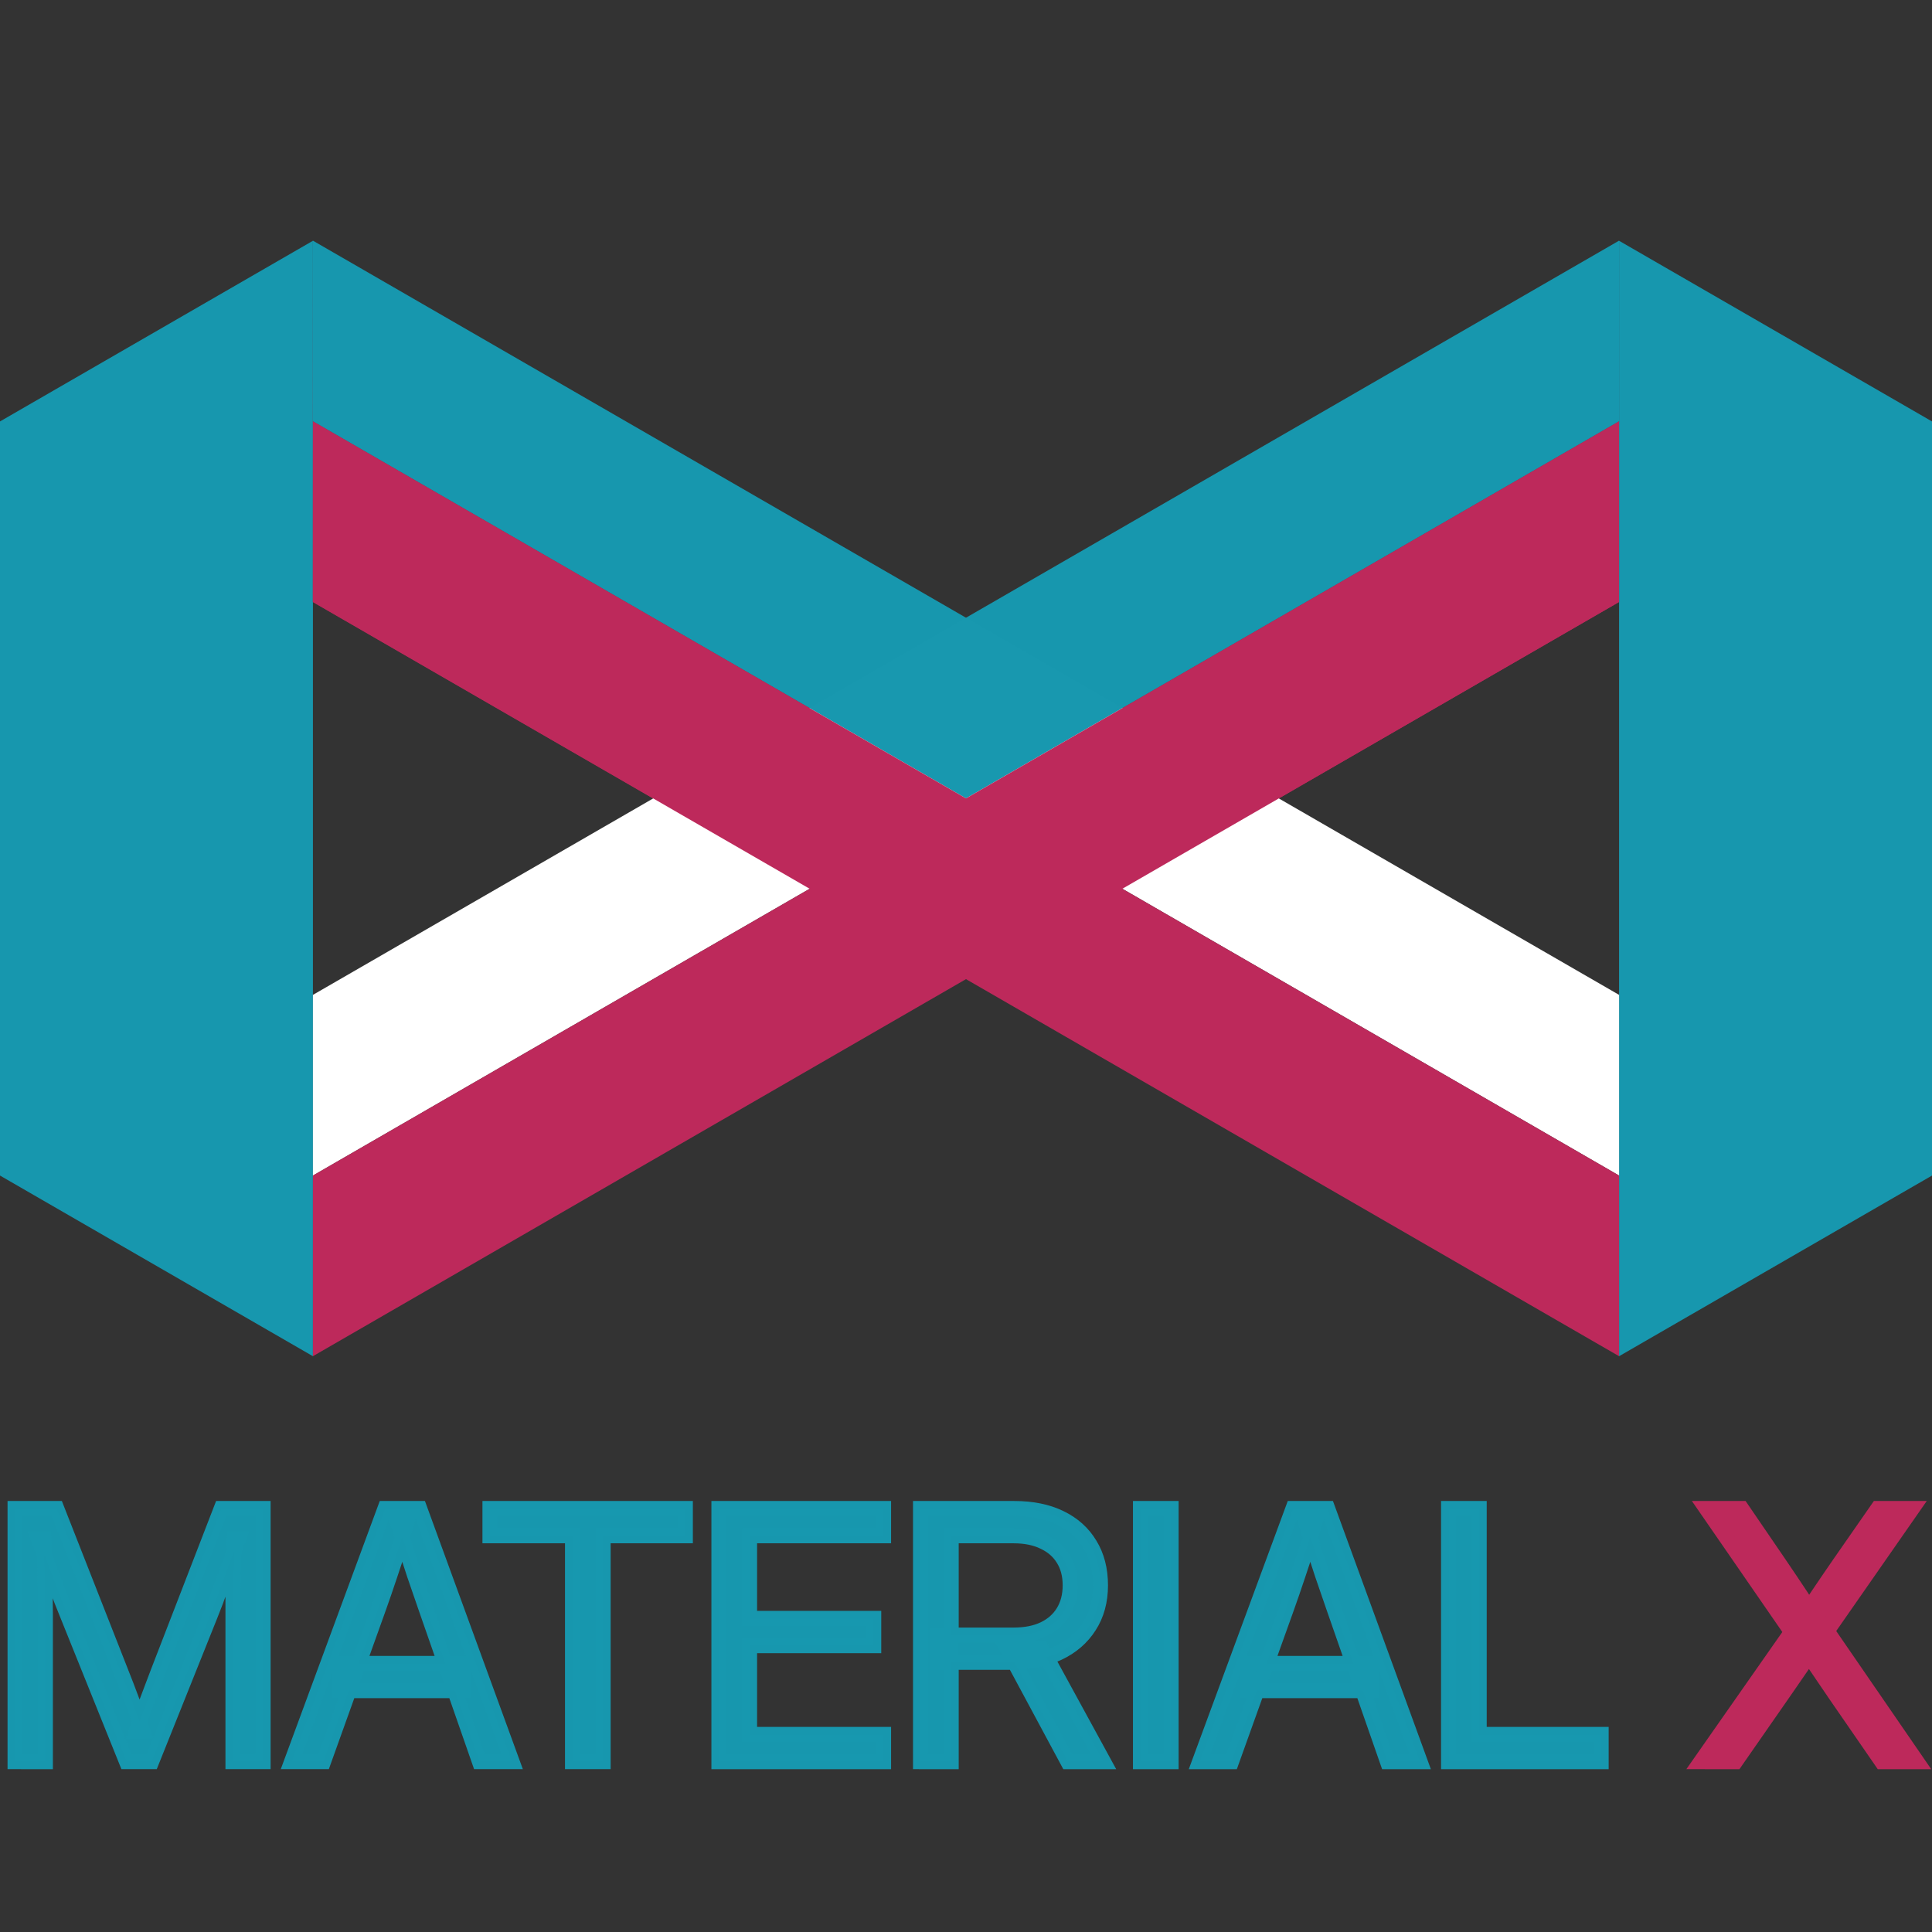 <?xml version="1.0" encoding="UTF-8" standalone="no"?>
<!-- Created with Inkscape (http://www.inkscape.org/) -->

<svg
   width="512"
   height="512"
   viewBox="0 0 135.467 135.467"
   version="1.1"
   id="svg5"
   inkscape:version="1.4 (e7c3feb100, 2024-10-09)"
   xml:space="preserve"
   sodipodi:docname="materialx.svg"
   xmlns:inkscape="http://www.inkscape.org/namespaces/inkscape"
   xmlns:sodipodi="http://sodipodi.sourceforge.net/DTD/sodipodi-0.dtd"
   xmlns:xlink="http://www.w3.org/1999/xlink"
   xmlns="http://www.w3.org/2000/svg"
   xmlns:svg="http://www.w3.org/2000/svg"><rect x="0" y="0" width="135.467" height="135.467" fill="#333333" stroke="none"/><sodipodi:namedview
     id="namedview7"
     pagecolor="#242424"
     bordercolor="#666666"
     borderopacity="1"
     inkscape:showpageshadow="0"
     inkscape:pageopacity="0"
     inkscape:pagecheckerboard="1"
     inkscape:deskcolor="#000000"
     inkscape:document-units="px"
     showgrid="false"
     inkscape:zoom="1.26201"
     inkscape:cx="286.84401"
     inkscape:cy="268.22292"
     inkscape:window-width="3256"
     inkscape:window-height="1080"
     inkscape:window-x="1864"
     inkscape:window-y="0"
     inkscape:window-maximized="0"
     inkscape:current-layer="layer1" /><defs
     id="defs2"><linearGradient
       id="linearGradient33"
       inkscape:collect="always"><stop
         style="stop-color:#bd295b;stop-opacity:1;"
         offset="0"
         id="stop32" /><stop
         style="stop-color:#bd295b;stop-opacity:0;"
         offset="1"
         id="stop33" /></linearGradient><linearGradient
       id="linearGradient30"
       inkscape:collect="always"><stop
         style="stop-color:#bd295b;stop-opacity:1;"
         offset="0"
         id="stop30" /><stop
         style="stop-color:#bd295b;stop-opacity:0;"
         offset="1"
         id="stop31" /></linearGradient><linearGradient
       inkscape:collect="always"
       xlink:href="#linearGradient30"
       id="linearGradient31"
       x1="260.896"
       y1="154.311"
       x2="270.969"
       y2="136.864"
       gradientUnits="userSpaceOnUse" /><linearGradient
       inkscape:collect="always"
       xlink:href="#linearGradient33"
       id="linearGradient32"
       gradientUnits="userSpaceOnUse"
       x1="260.843"
       y1="154.404"
       x2="270.994"
       y2="136.821"
       gradientTransform="matrix(-1,0,0,1,584.866,0)" /></defs><g
     inkscape:label="Layer 1"
     inkscape:groupmode="layer"
     id="layer1"><path
       id="path3"
       style="fill:#1898af;fill-opacity:0.996;stroke-width:0.529;stroke-linecap:round;stroke-linejoin:round;stroke-miterlimit:1;paint-order:fill markers stroke"
       d="M 113.526,16.883 135.467,29.55 V 82.427 L 113.526,95.094 Z"
       sodipodi:nodetypes="ccccc" /><path
       id="path16"
       style="display:none;fill:#1898af;fill-opacity:0.996;stroke-width:0.529;stroke-linecap:round;stroke-linejoin:round;stroke-miterlimit:1;paint-order:fill markers stroke"
       d="M 21.941,16.883 V 42.217 l 91.585,52.877 v -25.334 z m 91.585,78.211 c -119.493,-102.066 -119.493,-102.066 0,0 z"
       sodipodi:nodetypes="ccccccc" /><path
       id="path17"
       style="fill:#1898af;fill-opacity:0.996;stroke-width:0.529;stroke-linecap:round;stroke-linejoin:round;stroke-miterlimit:1;paint-order:fill markers stroke"
       d="M 21.941,16.883 7.7172403e-8,29.55 V 82.427 L 21.941,95.094 Z"
       sodipodi:nodetypes="ccccc" /><path
       id="path18"
       style="display:none;fill:#1898af;fill-opacity:0.996;stroke-width:0.529;stroke-linecap:round;stroke-linejoin:round;stroke-miterlimit:1;paint-order:fill markers stroke"
       d="M 113.526,16.883 V 42.217 L 21.941,95.094 v -25.334 z m -91.585,78.211 c 119.493,-102.066 119.493,-102.066 0,0 z"
       sodipodi:nodetypes="ccccccc" /><path
       style="display:none;fill:#bd295b;fill-opacity:1;stroke-width:0.529;stroke-linecap:round;stroke-linejoin:round;stroke-miterlimit:1;paint-order:fill markers stroke"
       d="M 67.733,68.656 45.793,55.989 21.94,69.76 v 25.334 z"
       id="path22" /><path
       style="display:none;fill:#bd295b;fill-opacity:1;stroke-width:0.529;stroke-linecap:round;stroke-linejoin:round;stroke-miterlimit:1;paint-order:fill markers stroke"
       d="M 89.673,55.989 67.733,68.656 113.526,95.094 V 69.76 Z"
       id="path21" /><g
       id="g33"
       transform="matrix(1.089,0,0,1.089,-250.734,-119.221)"
       style="display:inline;stroke-width:0.918"><path
         id="path28"
         style="opacity:1;fill:url(#linearGradient31);fill-opacity:1;stroke-width:0.486;stroke-linecap:round;stroke-linejoin:round;stroke-miterlimit:1;paint-order:fill markers stroke"
         d="m 250.384,124.978 v 23.264 l 21.903,12.645 20.147,11.632 20.147,-11.632 21.903,-12.645 V 124.978 L 292.433,149.256 h -5.2e-4 z" /><path
         id="path31"
         style="opacity:1;fill:url(#linearGradient32);fill-opacity:1;stroke-width:0.486;stroke-linecap:round;stroke-linejoin:round;stroke-miterlimit:1;paint-order:fill markers stroke"
         d="m 334.482,124.978 v 23.264 l -21.903,12.645 -20.147,11.632 -20.147,-11.632 -21.903,-12.645 v -23.264 l 42.049,24.278 h 5.2e-4 z" /></g><g
       id="g35"
       transform="matrix(1.01,0,0,1.01,0.595,-1.059)"
       style="stroke-width:0.99"><path
         d="M 0.459,123.346 V 105.777 H 3.348 l 4.457,11.343 c 0.102,0.252 0.224,0.562 0.366,0.932 0.141,0.369 0.287,0.755 0.436,1.156 0.149,0.401 0.291,0.782 0.424,1.144 0.134,0.354 0.24,0.645 0.318,0.873 H 8.866 c 0.079,-0.228 0.181,-0.519 0.307,-0.873 0.134,-0.362 0.275,-0.743 0.424,-1.144 0.149,-0.401 0.295,-0.786 0.436,-1.156 0.141,-0.369 0.259,-0.68 0.354,-0.932 l 4.386,-11.343 h 2.901 v 17.569 h -2.087 v -10.188 -1.215 c 0.008,-0.432 0.016,-0.876 0.024,-1.332 0.016,-0.456 0.028,-0.916 0.035,-1.38 0.016,-0.464 0.028,-0.916 0.035,-1.356 h 0.295 c -0.197,0.55 -0.389,1.085 -0.578,1.604 -0.189,0.519 -0.369,1.006 -0.542,1.462 -0.165,0.456 -0.318,0.873 -0.46,1.25 -0.141,0.369 -0.267,0.692 -0.377,0.967 L 9.939,123.346 H 8.194 L 4.091,113.159 c -0.11,-0.275 -0.24,-0.597 -0.389,-0.967 -0.141,-0.377 -0.299,-0.794 -0.472,-1.25 -0.173,-0.456 -0.358,-0.943 -0.554,-1.462 -0.197,-0.519 -0.401,-1.053 -0.613,-1.604 h 0.401 c 0.016,0.44 0.028,0.892 0.035,1.356 0.008,0.464 0.016,0.924 0.024,1.38 0.016,0.456 0.024,0.9 0.024,1.332 0.008,0.432 0.012,0.837 0.012,1.215 v 10.188 z m 19.196,0 6.485,-17.569 h 2.405 l 6.415,17.569 h -2.264 l -3.691,-10.589 c -0.244,-0.7 -0.519,-1.498 -0.825,-2.394 -0.299,-0.904 -0.68,-2.087 -1.144,-3.549 h 0.613 c -0.464,1.462 -0.849,2.645 -1.156,3.549 -0.299,0.896 -0.574,1.694 -0.825,2.394 l -3.797,10.589 z m 3.349,-4.929 v -1.887 h 8.608 v 1.887 z m 10.424,-10.754 v -1.887 H 46.988 v 1.887 h -5.707 v 15.683 h -2.122 v -15.683 z m 15.895,15.683 v -17.569 h 11.426 v 1.887 h -9.303 v 5.742 h 8.62 v 1.887 h -8.62 v 6.167 h 9.303 v 1.887 z m 13.996,0 v -17.569 h 6.521 c 1.226,0 2.284,0.216 3.172,0.649 0.896,0.432 1.584,1.049 2.064,1.851 0.487,0.794 0.731,1.737 0.731,2.83 0,1.093 -0.259,2.04 -0.778,2.842 -0.511,0.802 -1.226,1.419 -2.146,1.851 -0.92,0.432 -1.989,0.649 -3.207,0.649 h -5.176 v -1.887 h 5.294 c 0.81,0 1.505,-0.138 2.087,-0.413 0.59,-0.283 1.042,-0.684 1.356,-1.203 0.314,-0.519 0.472,-1.132 0.472,-1.839 0,-0.715 -0.161,-1.328 -0.483,-1.839 -0.314,-0.511 -0.766,-0.904 -1.356,-1.179 -0.582,-0.283 -1.281,-0.424 -2.099,-0.424 h -4.327 v 15.683 z m 10.223,0 -4.245,-7.9 h 2.405 l 4.316,7.9 z m 7.169,-17.569 v 17.569 h -2.122 v -17.569 z m 1.981,17.569 6.485,-17.569 h 2.405 l 6.415,17.569 h -2.264 l -3.691,-10.589 c -0.244,-0.7 -0.519,-1.498 -0.825,-2.394 -0.299,-0.904 -0.68,-2.087 -1.144,-3.549 h 0.613 c -0.464,1.462 -0.849,2.645 -1.156,3.549 -0.299,0.896 -0.574,1.694 -0.825,2.394 l -3.797,10.589 z m 3.349,-4.929 v -1.887 h 8.608 v 1.887 z m 13.937,4.929 v -17.569 h 2.122 v 15.683 h 8.466 v 1.887 z"
         id="text33"
         style="font-size:22.598px;line-height:1.25;font-family:'Adwaita Sans';-inkscape-font-specification:'Adwaita Sans, Normal';font-variant-ligatures:none;text-align:center;text-orientation:upright;text-anchor:middle;fill:#1898af;fill-opacity:0.996;stroke:#1898af;stroke-width:1.048;stroke-dasharray:none;stroke-opacity:0.996;paint-order:markers stroke fill"
         aria-label="MATERIAL X"
         sodipodi:nodetypes="ccccssccccsscccccccccccscccccccssccsccsccccccccccccccccccccccccccccccccccccccccccccsccscssccscssccscccccccccccccccccccccccccccccccccccccc" /><path
         d="m 117.489,123.346 6.839,-9.775 v 1.568 l -6.462,-9.362 h 2.453 l 2.594,3.797 q 0.389,0.566 0.766,1.132 0.377,0.566 0.755,1.132 0.377,0.566 0.743,1.132 h -0.342 q 0.377,-0.566 0.755,-1.132 0.377,-0.566 0.766,-1.132 0.389,-0.566 0.778,-1.132 l 2.641,-3.797 h 2.394 l -6.462,9.28 v -1.568 l 6.78,9.858 h -2.441 l -3.125,-4.528 q -0.366,-0.542 -0.731,-1.073 -0.366,-0.531 -0.719,-1.061 -0.354,-0.542 -0.708,-1.073 h 0.472 q -0.354,0.531 -0.719,1.073 -0.366,0.531 -0.731,1.061 -0.366,0.531 -0.743,1.073 l -3.148,4.528 z"
         id="text34"
         style="font-size:22.598px;line-height:1.25;font-family:'Adwaita Sans';-inkscape-font-specification:'Adwaita Sans, Normal';font-variant-ligatures:none;text-align:center;text-orientation:upright;text-anchor:middle;fill:#bd295b;stroke:#bd295b;stroke-width:1.048;stroke-dasharray:none;stroke-opacity:1;paint-order:markers stroke fill"
         aria-label="X" /></g><path
       id="path42"
       style="fill:#ffffff;fill-opacity:1;stroke-width:0.529;stroke-linecap:round;stroke-linejoin:round;stroke-miterlimit:1;paint-order:fill markers stroke"
       d="M 21.941,82.427 V 69.759 l 45.793,-26.439 h 5.1e-4 L 113.527,69.759 V 82.427 L 67.734,55.987 h -5.1e-4 z" /><g
       id="g38"
       style="display:inline;opacity:1"><path
         id="path35"
         style="fill:#1898af;fill-opacity:0.996;stroke-width:0.529;stroke-linecap:round;stroke-linejoin:round;stroke-miterlimit:1;paint-order:fill markers stroke"
         d="m 21.94,16.874 v 12.667 l 45.793,26.439 h 5.1e-4 L 113.525,29.541 V 16.874 L 67.733,43.313 h -5.1e-4 z" /><path
         id="path38"
         style="fill:#bd295b;fill-opacity:1;stroke-width:0.529;stroke-linecap:round;stroke-linejoin:round;stroke-miterlimit:1;paint-order:fill markers stroke"
         d="m 21.941,29.541 v 12.667 l 45.793,26.439 h 5.1e-4 L 113.526,42.208 V 29.541 L 67.734,55.98 h -5.1e-4 z" /></g><path
       id="path41"
       style="fill:#bd295b;fill-opacity:1;stroke-width:0.529;stroke-linecap:round;stroke-linejoin:round;stroke-miterlimit:1;paint-order:fill markers stroke"
       d="M 21.94,95.094 V 82.427 l 45.793,-26.439 h 5.1e-4 L 113.526,82.427 V 95.094 L 67.733,68.655 h -5.1e-4 z" /></g></svg>
